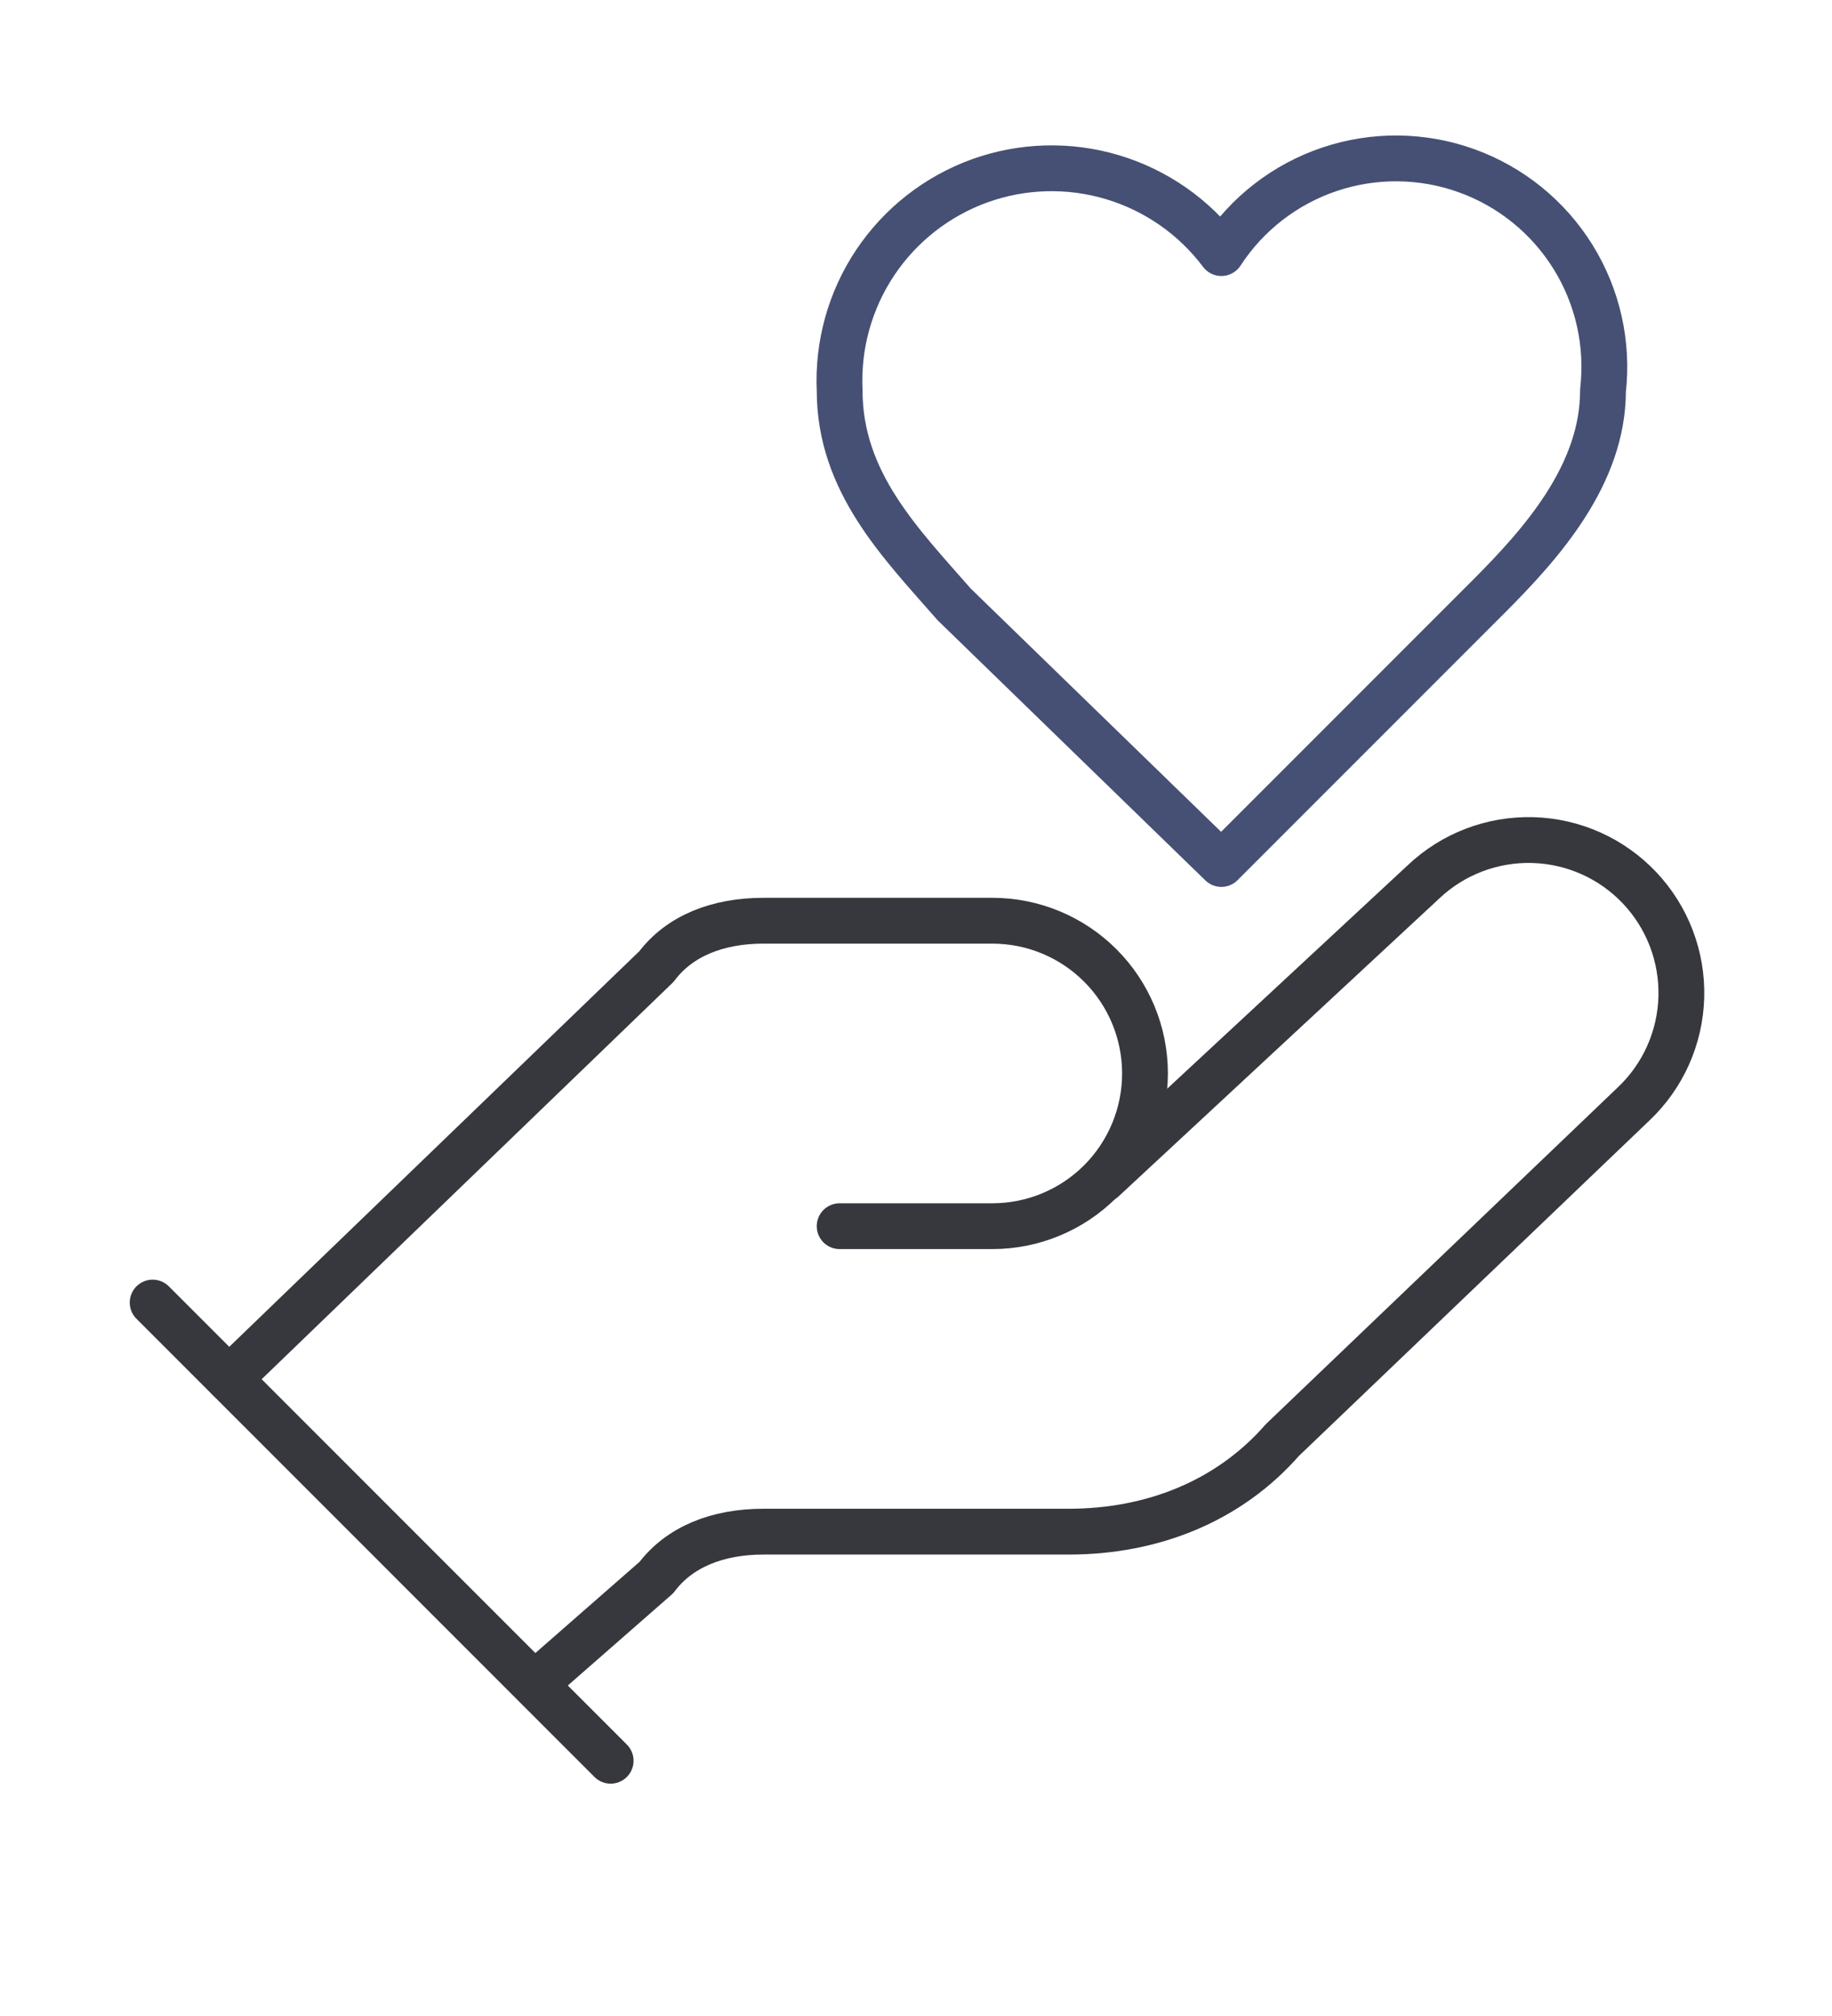 <svg width="40" height="44" viewBox="0 0 40 44" fill="none" xmlns="http://www.w3.org/2000/svg">
<path d="M18.333 26.762H21.667C22.551 26.762 23.399 26.411 24.024 25.786C24.649 25.16 25 24.313 25 23.428C25 22.544 24.649 21.697 24.024 21.072C23.399 20.446 22.551 20.095 21.667 20.095H16.667C15.667 20.095 14.833 20.428 14.333 21.095L5 30.095" stroke="#36383E" stroke-linecap="round" stroke-linejoin="round"/>
<path d="M11.667 36.762L14.333 34.429C14.833 33.762 15.667 33.429 16.667 33.429H23.333C25.167 33.429 26.833 32.762 28 31.429L35.667 24.095C36.31 23.488 36.685 22.649 36.71 21.765C36.735 20.88 36.408 20.022 35.8 19.379C35.192 18.735 34.354 18.36 33.469 18.335C32.585 18.31 31.726 18.637 31.083 19.245L24.083 25.745M3.333 28.429L13.333 38.429" stroke="#36383E" stroke-linecap="round" stroke-linejoin="round"/>
<path d="M32.5 13.024C33.667 11.857 35 10.357 35 8.524C35.116 7.505 34.886 6.477 34.345 5.607C33.804 4.736 32.985 4.073 32.021 3.726C31.056 3.379 30.003 3.367 29.031 3.694C28.059 4.02 27.226 4.665 26.667 5.524C26.072 4.731 25.238 4.151 24.289 3.867C23.34 3.583 22.324 3.611 21.392 3.946C20.46 4.282 19.66 4.908 19.109 5.732C18.559 6.555 18.287 7.534 18.333 8.524C18.333 10.524 19.667 11.857 20.833 13.191L26.667 18.857L32.5 13.024Z" stroke="#455074" stroke-linecap="round" stroke-linejoin="round"/>
</svg>
